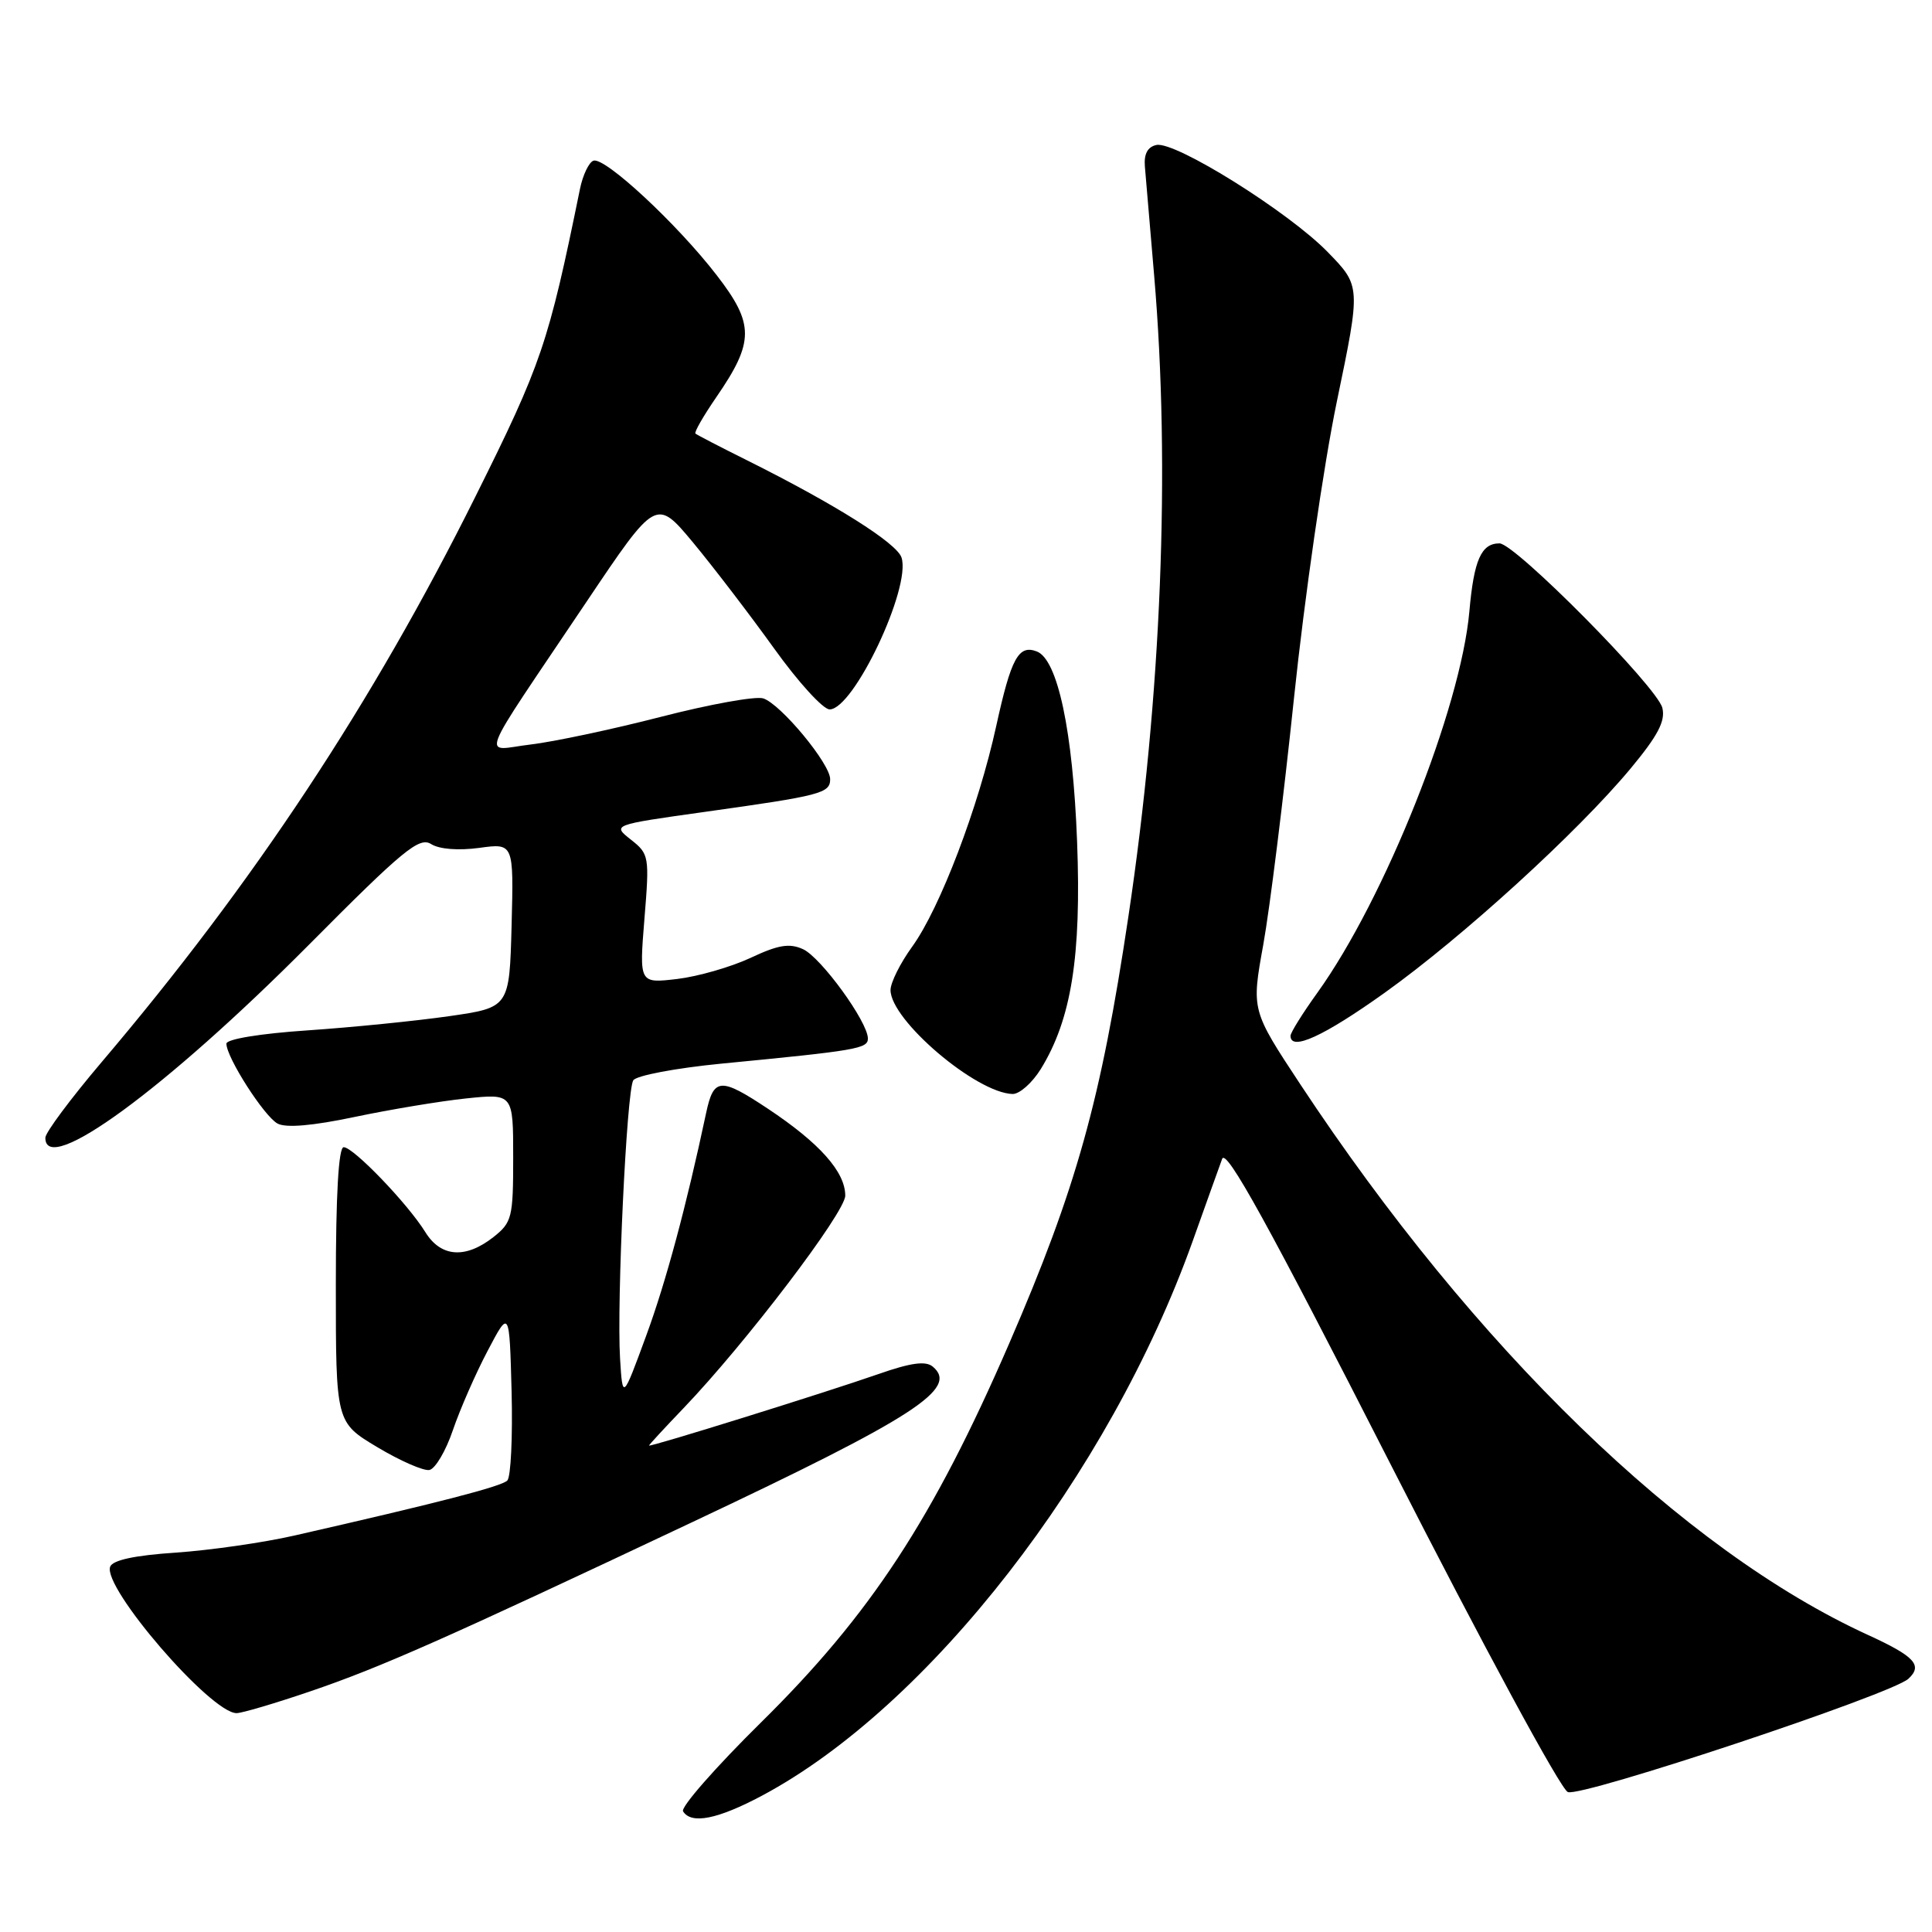 <?xml version="1.0" encoding="UTF-8" standalone="no"?>
<!DOCTYPE svg PUBLIC "-//W3C//DTD SVG 1.1//EN" "http://www.w3.org/Graphics/SVG/1.1/DTD/svg11.dtd" >
<svg xmlns="http://www.w3.org/2000/svg" xmlns:xlink="http://www.w3.org/1999/xlink" version="1.1" viewBox="0 0 256 256">
 <g >
 <path fill="currentColor"
d=" M 100.96 237.94 C 123.08 226.15 146.97 195.40 158.02 164.50 C 159.78 159.55 161.55 154.63 161.94 153.56 C 162.47 152.10 168.03 162.18 184.36 194.22 C 196.53 218.09 206.81 237.10 207.75 237.46 C 209.59 238.16 250.62 224.51 252.87 222.45 C 254.81 220.66 253.72 219.48 247.52 216.64 C 222.98 205.40 195.38 178.63 172.30 143.68 C 165.82 133.86 165.82 133.86 167.39 125.18 C 168.25 120.41 170.08 105.70 171.46 92.50 C 172.84 79.30 175.39 61.61 177.14 53.20 C 180.32 37.90 180.32 37.90 175.91 33.38 C 170.72 28.06 155.75 18.70 153.24 19.21 C 152.08 19.45 151.57 20.38 151.70 22.03 C 151.81 23.39 152.36 29.90 152.93 36.50 C 155.11 61.96 153.89 92.23 149.52 121.43 C 145.88 145.81 142.63 157.45 133.73 178.00 C 123.65 201.26 115.35 213.93 100.81 228.26 C 94.81 234.18 90.17 239.47 90.51 240.01 C 91.59 241.76 95.08 241.07 100.96 237.94 Z  M 41.06 224.13 C 50.40 220.95 58.86 217.21 91.82 201.65 C 121.20 187.79 127.09 183.98 123.59 181.08 C 122.65 180.30 120.68 180.57 116.40 182.07 C 109.44 184.50 86.00 191.81 86.00 191.54 C 86.00 191.44 88.07 189.20 90.59 186.57 C 98.80 178.00 112.00 160.65 112.00 158.43 C 112.00 155.28 108.61 151.47 101.75 146.91 C 95.44 142.72 94.56 142.79 93.56 147.50 C 90.95 159.79 88.23 169.91 85.63 176.97 C 82.50 185.50 82.50 185.50 82.16 180.00 C 81.71 172.50 83.03 144.57 83.91 143.15 C 84.30 142.52 89.53 141.53 95.56 140.94 C 113.57 139.20 115.00 138.95 115.00 137.61 C 115.00 135.41 108.79 126.86 106.40 125.77 C 104.60 124.95 103.11 125.20 99.44 126.93 C 96.86 128.13 92.50 129.39 89.73 129.72 C 84.70 130.31 84.70 130.31 85.39 121.76 C 86.07 113.46 86.01 113.16 83.60 111.26 C 81.12 109.30 81.12 109.30 93.31 107.59 C 108.82 105.42 110.00 105.11 110.00 103.24 C 110.00 101.19 103.44 93.28 101.13 92.54 C 100.12 92.22 94.03 93.32 87.59 94.98 C 81.15 96.64 73.37 98.29 70.32 98.65 C 63.84 99.41 62.91 101.79 77.71 79.75 C 86.94 66.01 86.94 66.01 91.86 71.92 C 94.56 75.18 99.38 81.48 102.57 85.92 C 105.75 90.36 109.06 94.00 109.93 94.00 C 113.11 94.00 120.74 77.90 119.46 73.89 C 118.86 71.98 110.67 66.82 99.00 61.00 C 95.42 59.22 92.34 57.62 92.15 57.45 C 91.96 57.28 93.21 55.11 94.92 52.62 C 99.96 45.29 99.97 42.94 94.97 36.47 C 89.76 29.71 80.16 20.78 78.64 21.29 C 78.04 21.49 77.22 23.19 76.84 25.08 C 72.67 45.53 71.76 48.21 63.02 65.75 C 49.40 93.13 33.58 117.06 13.43 140.78 C 9.36 145.58 6.02 150.06 6.01 150.75 C 5.95 156.00 21.90 144.33 40.91 125.21 C 53.42 112.61 55.55 110.86 57.12 111.84 C 58.21 112.53 60.74 112.72 63.50 112.35 C 68.07 111.72 68.07 111.72 67.79 122.61 C 67.50 133.50 67.50 133.50 59.50 134.65 C 55.10 135.28 46.66 136.13 40.75 136.53 C 34.49 136.95 30.00 137.69 30.00 138.29 C 30.00 140.12 35.01 147.93 36.78 148.88 C 37.90 149.48 41.46 149.17 47.00 148.00 C 51.67 147.02 58.31 145.91 61.75 145.55 C 68.00 144.90 68.00 144.90 68.00 153.38 C 68.00 161.34 67.84 161.98 65.37 163.93 C 61.67 166.83 58.41 166.59 56.35 163.25 C 54.02 159.49 46.82 152.00 45.54 152.01 C 44.86 152.01 44.50 158.27 44.50 170.24 C 44.50 188.47 44.50 188.47 50.00 191.76 C 53.02 193.57 56.13 194.93 56.90 194.78 C 57.68 194.62 59.08 192.25 60.01 189.50 C 60.95 186.75 63.01 182.03 64.61 179.00 C 67.50 173.50 67.50 173.50 67.79 184.41 C 67.94 190.42 67.69 195.71 67.22 196.18 C 66.43 196.97 57.98 199.15 39.00 203.47 C 34.88 204.41 27.81 205.42 23.30 205.73 C 17.86 206.09 14.94 206.72 14.60 207.59 C 13.55 210.33 27.93 227.00 31.35 227.00 C 32.05 227.00 36.42 225.71 41.06 224.13 Z  M 137.90 141.67 C 141.96 135.09 143.30 126.73 142.72 111.50 C 142.16 96.85 140.15 87.38 137.38 86.32 C 134.96 85.39 133.98 87.20 132.01 96.18 C 129.66 106.94 124.55 120.36 120.86 125.45 C 119.29 127.62 118.00 130.20 118.00 131.19 C 118.00 135.17 129.35 144.83 134.17 144.96 C 135.09 144.98 136.76 143.50 137.90 141.67 Z  M 183.50 131.53 C 193.81 124.16 209.02 110.29 216.04 101.86 C 219.68 97.48 220.70 95.54 220.27 93.80 C 219.59 91.03 200.75 72.00 198.69 72.00 C 196.27 72.00 195.30 74.20 194.70 81.01 C 193.56 93.84 183.51 119.06 174.59 131.50 C 172.61 134.25 171.00 136.83 171.00 137.25 C 171.00 139.33 175.38 137.33 183.50 131.53 Z "/>
</g>
</svg>